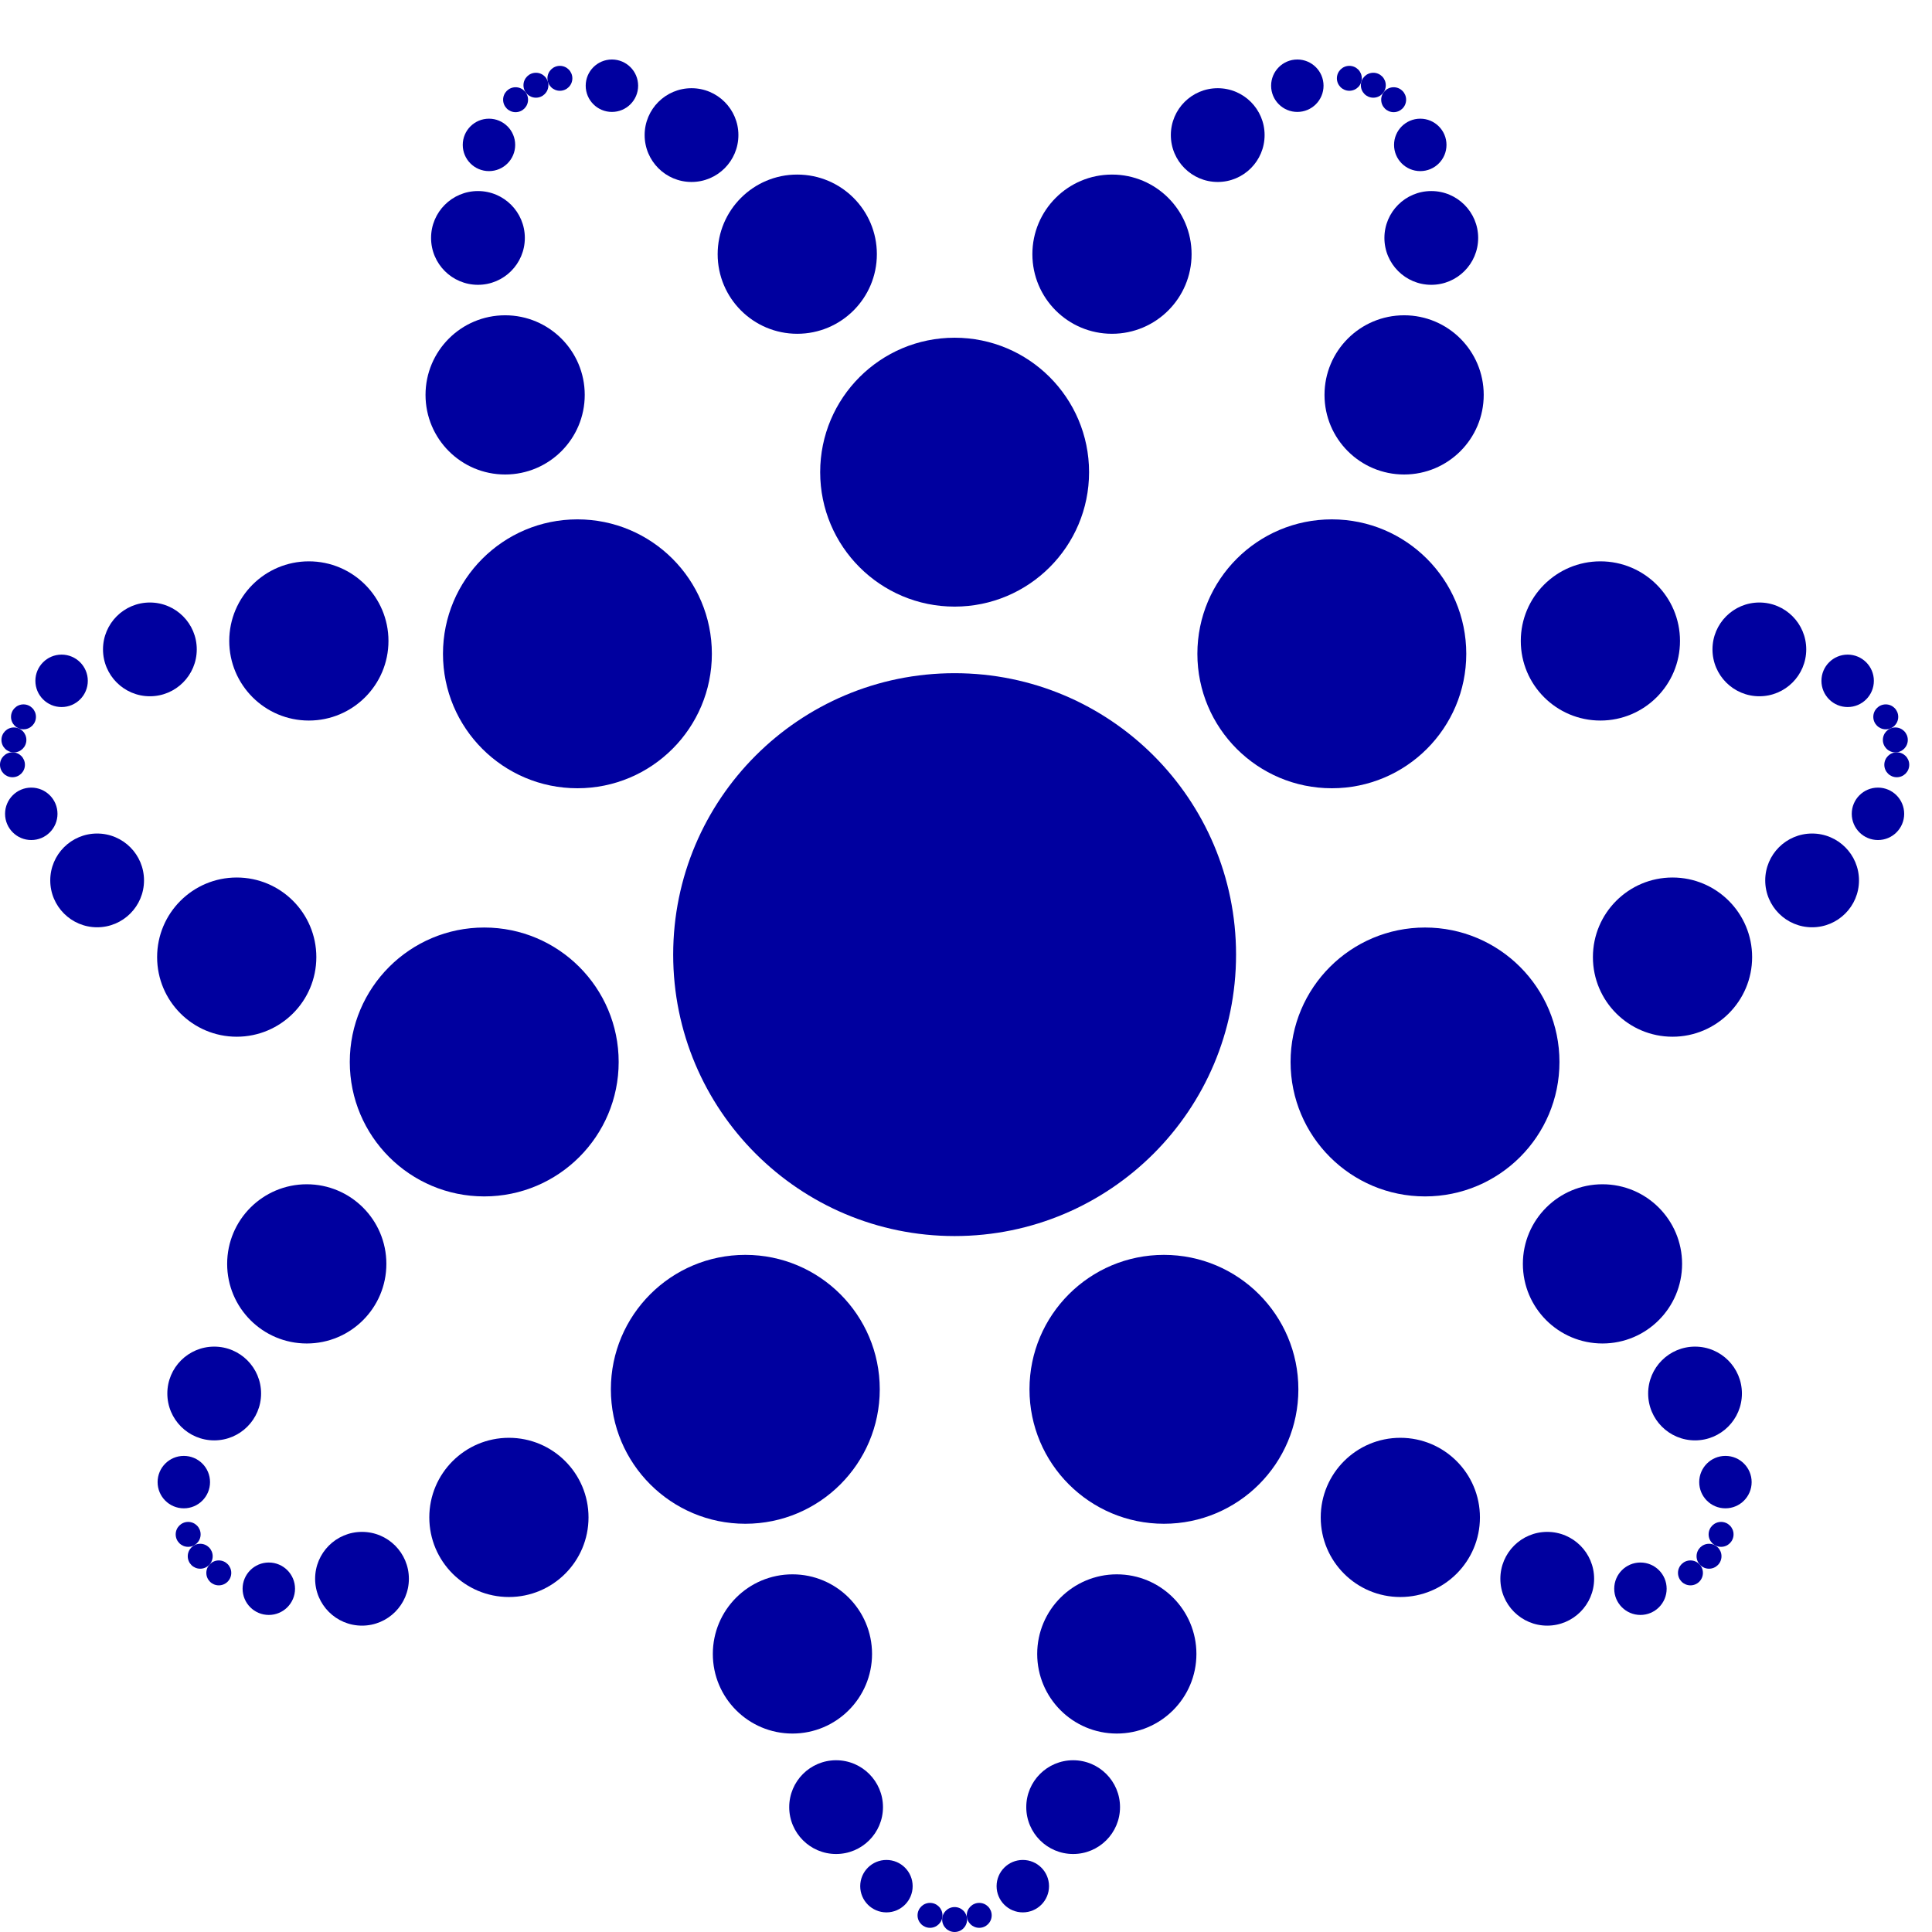 <svg xmlns="http://www.w3.org/2000/svg" version="1.1" xmlns:xlink="http://www.w3.org/1999/xlink" width="24.027" height="24.027"><svg viewBox="-11.872 -11.872 24.027 24.027" xmlns="http://www.w3.org/2000/svg"><circle cx="0" cy="0" r="3.5" fill="#00009f"></circle> <circle cx="0.0" cy="12.0" r="0.155" fill="#00009f"></circle> <circle cx="0.306" cy="11.948" r="0.155" fill="#00009f"></circle> <circle cx="0.848" cy="11.585" r="0.326" fill="#00009f"></circle> <circle cx="1.474" cy="10.602" r="0.583" fill="#00009f"></circle> <circle cx="2.017" cy="8.697" r="0.99" fill="#00009f"></circle> <circle cx="2.603" cy="5.406" r="1.672" fill="#00009f"></circle> <circle cx="5.543" cy="6.999" r="0.99" fill="#00009f"></circle> <circle cx="7.37" cy="7.762" r="0.583" fill="#00009f"></circle> <circle cx="8.529" cy="7.886" r="0.326" fill="#00009f"></circle> <circle cx="9.151" cy="7.689" r="0.155" fill="#00009f"></circle> <circle cx="9.382" cy="7.482" r="0.155" fill="#00009f"></circle> <circle cx="9.532" cy="7.21" r="0.155" fill="#00009f"></circle> <circle cx="9.586" cy="6.56" r="0.326" fill="#00009f"></circle> <circle cx="9.208" cy="5.458" r="0.583" fill="#00009f"></circle> <circle cx="8.057" cy="3.846" r="0.99" fill="#00009f"></circle> <circle cx="5.85" cy="1.335" r="1.672" fill="#00009f"></circle> <circle cx="8.928" cy="0.031" r="0.99" fill="#00009f"></circle> <circle cx="10.664" cy="-0.923" r="0.583" fill="#00009f"></circle> <circle cx="11.483" cy="-1.751" r="0.326" fill="#00009f"></circle> <circle cx="11.717" cy="-2.361" r="0.155" fill="#00009f"></circle> <circle cx="11.699" cy="-2.67" r="0.155" fill="#00009f"></circle> <circle cx="11.58" cy="-2.957" r="0.155" fill="#00009f"></circle> <circle cx="11.106" cy="-3.405" r="0.326" fill="#00009f"></circle> <circle cx="10.008" cy="-3.796" r="0.583" fill="#00009f"></circle> <circle cx="8.031" cy="-3.901" r="0.99" fill="#00009f"></circle> <circle cx="4.691" cy="-3.741" r="1.672" fill="#00009f"></circle> <circle cx="5.59" cy="-6.961" r="0.99" fill="#00009f"></circle> <circle cx="5.928" cy="-8.913" r="0.583" fill="#00009f"></circle> <circle cx="5.791" cy="-10.07" r="0.326" fill="#00009f"></circle> <circle cx="5.46" cy="-10.632" r="0.155" fill="#00009f"></circle> <circle cx="5.207" cy="-10.812" r="0.155" fill="#00009f"></circle> <circle cx="4.909" cy="-10.898" r="0.155" fill="#00009f"></circle> <circle cx="4.262" cy="-10.806" r="0.326" fill="#00009f"></circle> <circle cx="3.272" cy="-10.192" r="0.583" fill="#00009f"></circle> <circle cx="1.957" cy="-8.711" r="0.99" fill="#00009f"></circle> <circle cx="7.347880794884119e-16" cy="-6.0" r="1.672" fill="#00009f"></circle> <circle cx="-1.957" cy="-8.711" r="0.99" fill="#00009f"></circle> <circle cx="-3.272" cy="-10.192" r="0.583" fill="#00009f"></circle> <circle cx="-4.262" cy="-10.806" r="0.326" fill="#00009f"></circle> <circle cx="-4.909" cy="-10.898" r="0.155" fill="#00009f"></circle> <circle cx="-5.207" cy="-10.812" r="0.155" fill="#00009f"></circle> <circle cx="-5.46" cy="-10.632" r="0.155" fill="#00009f"></circle> <circle cx="-5.791" cy="-10.07" r="0.326" fill="#00009f"></circle> <circle cx="-5.928" cy="-8.913" r="0.583" fill="#00009f"></circle> <circle cx="-5.59" cy="-6.961" r="0.99" fill="#00009f"></circle> <circle cx="-4.691" cy="-3.741" r="1.672" fill="#00009f"></circle> <circle cx="-8.031" cy="-3.901" r="0.99" fill="#00009f"></circle> <circle cx="-10.008" cy="-3.796" r="0.583" fill="#00009f"></circle> <circle cx="-11.106" cy="-3.405" r="0.326" fill="#00009f"></circle> <circle cx="-11.58" cy="-2.957" r="0.155" fill="#00009f"></circle> <circle cx="-11.699" cy="-2.67" r="0.155" fill="#00009f"></circle> <circle cx="-11.717" cy="-2.361" r="0.155" fill="#00009f"></circle> <circle cx="-11.483" cy="-1.751" r="0.326" fill="#00009f"></circle> <circle cx="-10.664" cy="-0.923" r="0.583" fill="#00009f"></circle> <circle cx="-8.928" cy="0.031" r="0.99" fill="#00009f"></circle> <circle cx="-5.85" cy="1.335" r="1.672" fill="#00009f"></circle> <circle cx="-8.057" cy="3.846" r="0.99" fill="#00009f"></circle> <circle cx="-9.208" cy="5.458" r="0.583" fill="#00009f"></circle> <circle cx="-9.586" cy="6.56" r="0.326" fill="#00009f"></circle> <circle cx="-9.532" cy="7.21" r="0.155" fill="#00009f"></circle> <circle cx="-9.382" cy="7.482" r="0.155" fill="#00009f"></circle> <circle cx="-9.151" cy="7.689" r="0.155" fill="#00009f"></circle> <circle cx="-8.529" cy="7.886" r="0.326" fill="#00009f"></circle> <circle cx="-7.37" cy="7.762" r="0.583" fill="#00009f"></circle> <circle cx="-5.543" cy="6.999" r="0.99" fill="#00009f"></circle> <circle cx="-2.603" cy="5.406" r="1.672" fill="#00009f"></circle> <circle cx="-2.017" cy="8.697" r="0.99" fill="#00009f"></circle> <circle cx="-1.474" cy="10.602" r="0.583" fill="#00009f"></circle> <circle cx="-0.848" cy="11.585" r="0.326" fill="#00009f"></circle> <circle cx="-0.306" cy="11.948" r="0.155" fill="#00009f"></circle></svg><style>@media (prefers-color-scheme: light) { :root { filter: none; } }
@media (prefers-color-scheme: dark) { :root { filter: invert(100%); } }
</style></svg>